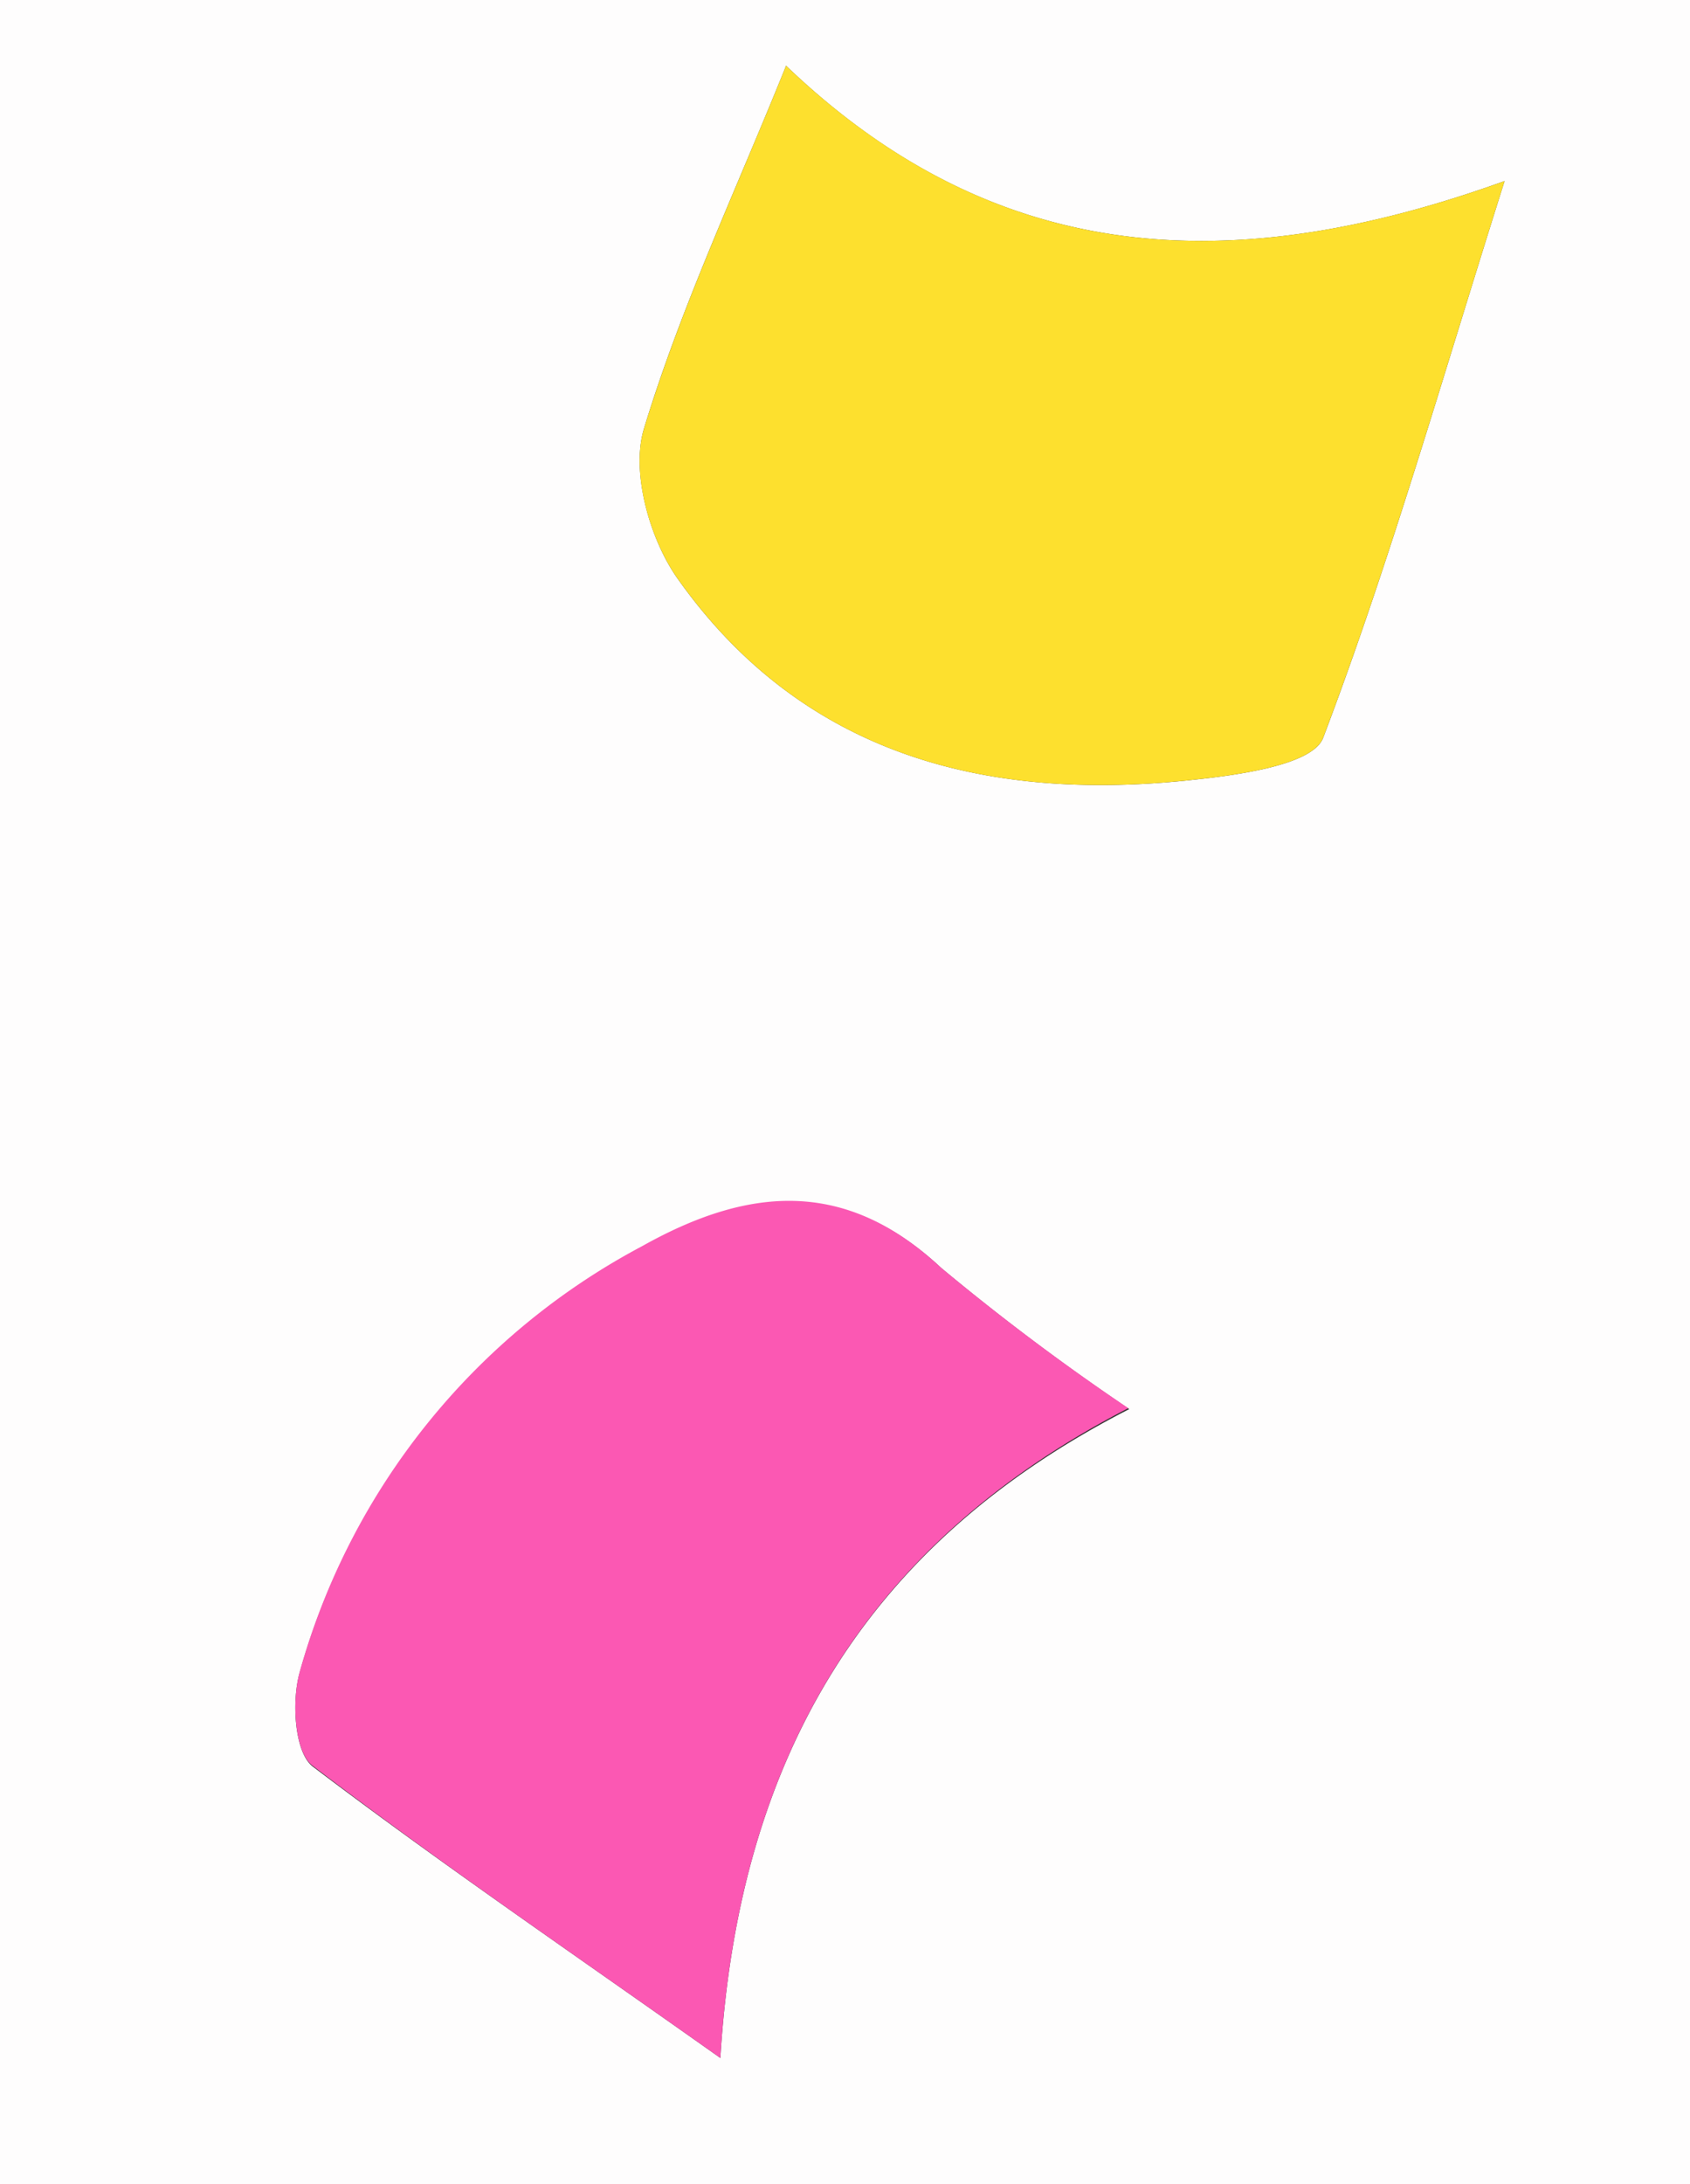 <svg id="Layer_1_Image" data-name="Layer 1 Image" xmlns="http://www.w3.org/2000/svg" viewBox="0 0 72 93"><rect x="0" y="0" width="72" height="93" fill="#333333" stroke="none"/><defs><style>.cls-1{fill:#fefdfd;}.cls-2{fill:#fde02e;}.cls-3{fill:#fb58b3;}</style></defs><path class="cls-1" d="M72,93H0V0H72ZM33.49,2.8C31.33,8.16,29,13.09,27.43,18.27c-.55,1.85.25,4.69,1.44,6.37,5.27,7.44,13,9.47,21.63,8.6,2.07-.21,5.41-.63,5.87-1.82,2.85-7.5,5.05-15.24,7.73-23.71C52.53,11.88,42.46,11.39,33.49,2.8Zm-2.8,84.83C31.47,74.72,37,65.68,48.11,60a98.28,98.28,0,0,1-8-6c-4.1-3.83-8.25-3.4-12.71-.9A29.47,29.47,0,0,0,12.77,71.21c-.35,1.21-.23,3.38.54,4C18.79,79.36,24.49,83.24,30.69,87.63Z"/><path class="cls-2" d="M33.49,2.8c9,8.59,19,9.08,30.61,4.91-2.68,8.47-4.88,16.21-7.73,23.71-.46,1.19-3.8,1.61-5.87,1.82-8.65.87-16.36-1.16-21.63-8.6-1.19-1.68-2-4.52-1.44-6.37C29,13.09,31.33,8.16,33.49,2.8Z"/><path class="cls-3" d="M30.69,87.63c-6.2-4.39-11.9-8.27-17.38-12.45-.77-.59-.89-2.76-.54-4A29.47,29.47,0,0,1,27.36,53.06c4.46-2.5,8.61-2.93,12.71.9a98.28,98.28,0,0,0,8,6C37,65.68,31.47,74.72,30.69,87.63Z"/></svg>